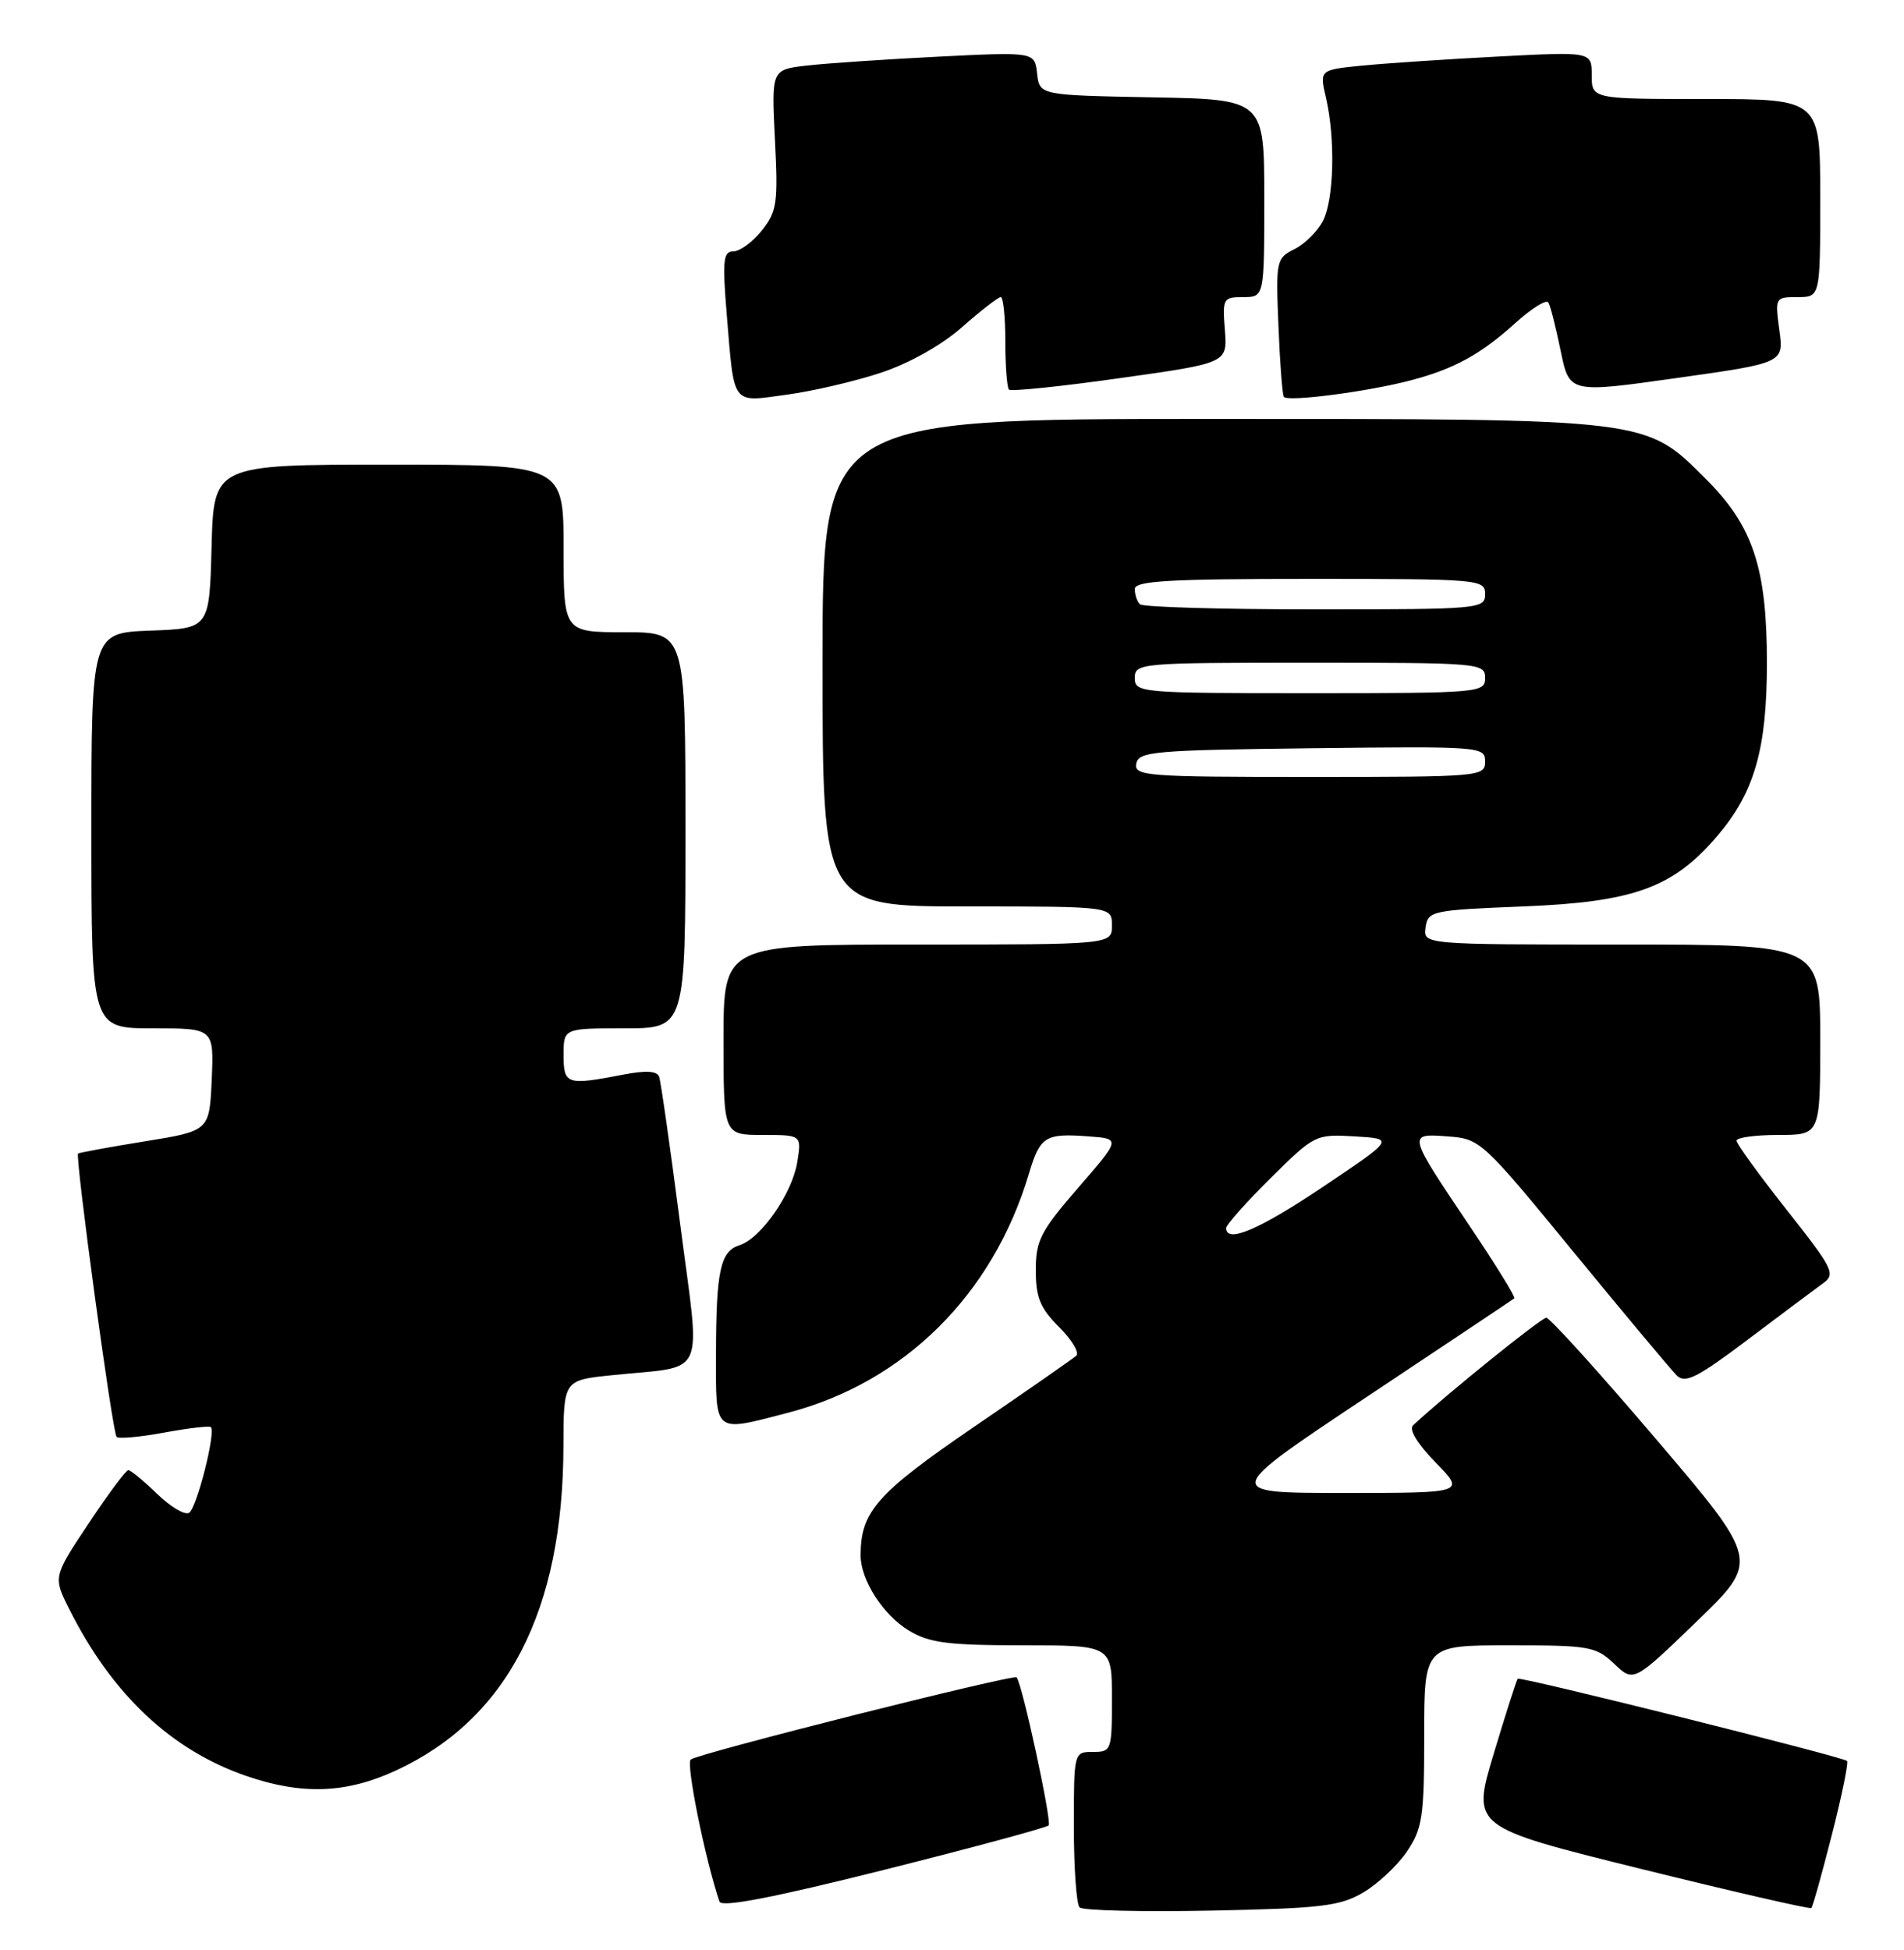 <?xml version="1.0" encoding="UTF-8" standalone="no"?>
<!DOCTYPE svg PUBLIC "-//W3C//DTD SVG 1.1//EN" "http://www.w3.org/Graphics/SVG/1.1/DTD/svg11.dtd" >
<svg xmlns="http://www.w3.org/2000/svg" xmlns:xlink="http://www.w3.org/1999/xlink" version="1.1" viewBox="0 0 250 256">
 <g >
 <path fill="currentColor"
d=" M 137.69 239.64 C 138.14 239.19 134.25 221.17 133.49 220.21 C 133.12 219.75 91.57 230.21 90.69 231.00 C 90.05 231.57 92.60 244.16 94.47 249.65 C 94.74 250.44 101.52 249.13 116.00 245.50 C 127.62 242.58 137.38 239.95 137.69 239.64 Z  M 179.00 248.45 C 180.92 247.32 183.51 244.89 184.75 243.05 C 186.77 240.05 187.00 238.49 187.00 227.85 C 187.00 216.00 187.00 216.00 198.20 216.00 C 208.69 216.00 209.55 216.15 211.95 218.43 C 214.50 220.86 214.50 220.86 222.77 212.88 C 231.04 204.90 231.04 204.90 217.46 188.95 C 209.99 180.18 203.50 173.00 203.03 173.00 C 202.36 173.00 189.81 183.13 185.55 187.11 C 184.96 187.66 186.10 189.54 188.50 192.00 C 192.41 196.00 192.41 196.00 176.46 196.00 C 160.51 196.00 160.51 196.00 179.50 183.36 C 189.95 176.41 198.65 170.60 198.83 170.45 C 199.02 170.29 196.41 166.07 193.04 161.06 C 184.76 148.74 184.77 148.80 190.08 149.19 C 194.35 149.50 194.60 149.72 206.63 164.39 C 213.35 172.58 219.44 179.86 220.17 180.58 C 221.27 181.67 222.89 180.85 229.50 175.86 C 233.90 172.54 238.33 169.23 239.34 168.50 C 241.06 167.27 240.75 166.63 234.60 158.84 C 230.98 154.25 228.01 150.16 228.01 149.75 C 228.00 149.34 230.47 149.00 233.50 149.00 C 239.00 149.00 239.00 149.00 239.00 136.50 C 239.00 124.00 239.00 124.00 212.93 124.00 C 186.86 124.00 186.86 124.00 187.18 121.75 C 187.49 119.59 187.97 119.48 200.00 119.00 C 214.51 118.42 219.65 116.56 225.44 109.80 C 230.37 104.04 232.00 98.37 232.00 87.00 C 232.00 74.59 230.18 69.08 224.05 62.95 C 215.99 54.89 216.89 55.00 158.82 55.00 C 108.00 55.00 108.00 55.00 108.00 87.00 C 108.00 119.00 108.00 119.00 127.00 119.00 C 146.00 119.00 146.00 119.00 146.00 121.50 C 146.00 124.00 146.00 124.00 120.50 124.00 C 95.00 124.00 95.00 124.00 95.00 136.50 C 95.00 149.00 95.00 149.00 100.13 149.00 C 105.26 149.00 105.26 149.00 104.68 152.59 C 104.01 156.69 99.92 162.57 97.11 163.47 C 94.58 164.27 94.03 166.79 94.01 177.75 C 94.00 188.35 93.61 188.03 103.47 185.47 C 118.72 181.49 130.34 169.98 135.08 154.15 C 136.57 149.16 137.21 148.76 142.96 149.19 C 147.15 149.50 147.15 149.50 141.57 155.93 C 136.63 161.63 136.00 162.85 136.00 166.75 C 136.00 170.33 136.57 171.73 139.06 174.22 C 140.75 175.90 141.76 177.60 141.31 177.99 C 140.87 178.38 134.81 182.60 127.85 187.35 C 115.12 196.05 113.00 198.46 113.00 204.20 C 113.00 207.41 115.93 211.99 119.30 214.04 C 121.99 215.68 124.36 215.99 134.25 216.00 C 146.00 216.00 146.00 216.00 146.00 223.00 C 146.00 229.80 145.93 230.00 143.50 230.00 C 141.00 230.00 141.00 230.01 141.00 239.83 C 141.00 245.24 141.34 250.00 141.75 250.41 C 142.16 250.82 149.92 251.01 159.00 250.83 C 173.48 250.54 175.93 250.25 179.00 248.45 Z  M 240.53 240.87 C 241.84 235.75 242.73 231.39 242.52 231.18 C 241.97 230.64 199.60 220.06 199.28 220.39 C 199.13 220.54 197.71 224.98 196.12 230.26 C 193.24 239.85 193.24 239.85 215.37 245.33 C 227.54 248.34 237.65 250.66 237.83 250.49 C 238.02 250.31 239.23 245.98 240.53 240.87 Z  M 52.00 232.43 C 66.62 225.66 73.94 211.49 73.98 189.85 C 74.00 181.20 74.00 181.20 80.25 180.55 C 93.02 179.22 91.99 181.47 89.31 160.71 C 88.01 150.69 86.77 141.99 86.55 141.37 C 86.28 140.59 84.82 140.50 81.83 141.08 C 74.39 142.51 74.00 142.39 74.00 138.50 C 74.00 135.00 74.00 135.00 82.00 135.00 C 90.00 135.00 90.00 135.00 90.00 109.00 C 90.00 83.00 90.00 83.00 82.00 83.00 C 74.00 83.00 74.00 83.00 74.00 72.00 C 74.00 61.00 74.00 61.00 51.03 61.00 C 28.07 61.00 28.07 61.00 27.78 71.75 C 27.50 82.50 27.50 82.50 19.75 82.79 C 12.00 83.08 12.00 83.08 12.00 109.04 C 12.00 135.00 12.00 135.00 20.05 135.00 C 28.09 135.00 28.09 135.00 27.80 141.73 C 27.50 148.47 27.50 148.47 19.00 149.84 C 14.32 150.60 10.39 151.32 10.25 151.44 C 9.84 151.81 14.77 188.11 15.31 188.64 C 15.58 188.91 18.40 188.66 21.57 188.07 C 24.74 187.49 27.50 187.16 27.69 187.36 C 28.36 188.03 25.83 197.99 24.83 198.60 C 24.28 198.95 22.38 197.82 20.62 196.11 C 18.85 194.40 17.15 193.00 16.85 193.00 C 16.54 193.00 14.20 196.15 11.63 200.01 C 6.97 207.02 6.97 207.02 9.10 211.26 C 14.70 222.42 22.46 229.74 32.30 233.14 C 39.63 235.67 45.46 235.46 52.00 232.43 Z  M 115.67 48.93 C 119.39 47.70 123.63 45.32 126.33 42.94 C 128.79 40.77 131.08 39.00 131.40 39.00 C 131.73 39.00 132.00 41.62 132.00 44.83 C 132.00 48.04 132.22 50.88 132.48 51.15 C 132.75 51.41 139.31 50.74 147.07 49.64 C 161.17 47.66 161.17 47.66 160.83 43.33 C 160.50 39.19 160.60 39.00 163.24 39.00 C 166.00 39.00 166.00 39.00 166.00 26.03 C 166.00 13.05 166.00 13.05 151.25 12.78 C 136.50 12.50 136.50 12.50 136.17 9.65 C 135.85 6.81 135.85 6.81 123.17 7.44 C 116.20 7.79 108.43 8.32 105.89 8.61 C 101.29 9.15 101.29 9.15 101.75 18.32 C 102.18 26.64 102.02 27.76 100.04 30.25 C 98.84 31.76 97.15 33.00 96.30 33.00 C 94.96 33.00 94.84 34.16 95.42 41.25 C 96.43 53.41 95.98 52.81 103.26 51.82 C 106.69 51.36 112.28 50.06 115.67 48.93 Z  M 185.44 49.88 C 191.03 48.38 194.46 46.49 198.98 42.40 C 201.10 40.49 203.04 39.27 203.30 39.71 C 203.57 40.14 204.29 43.00 204.92 46.06 C 206.06 51.62 206.06 51.62 220.14 49.63 C 234.22 47.65 234.22 47.65 233.63 43.33 C 233.05 39.06 233.08 39.00 236.02 39.00 C 239.00 39.00 239.00 39.00 239.00 26.00 C 239.00 13.00 239.00 13.00 224.00 13.00 C 209.00 13.00 209.00 13.00 209.00 9.89 C 209.00 6.78 209.00 6.78 196.75 7.42 C 190.01 7.77 181.97 8.31 178.87 8.61 C 173.25 9.17 173.25 9.17 174.10 12.83 C 175.35 18.19 175.16 26.13 173.72 28.98 C 173.03 30.34 171.34 32.02 169.98 32.70 C 167.58 33.90 167.51 34.21 167.86 42.72 C 168.05 47.55 168.37 51.77 168.57 52.09 C 169.00 52.81 179.83 51.39 185.44 49.88 Z  M 161.00 161.22 C 161.00 160.79 163.63 157.84 166.84 154.66 C 172.61 148.95 172.74 148.89 177.89 149.19 C 183.11 149.50 183.11 149.50 173.80 155.75 C 165.33 161.44 161.00 163.29 161.00 161.22 Z  M 149.19 100.25 C 149.50 98.65 151.53 98.48 172.26 98.23 C 194.49 97.97 195.00 98.01 195.00 99.98 C 195.00 101.95 194.40 102.00 171.93 102.00 C 150.49 102.00 148.88 101.88 149.19 100.25 Z  M 149.00 89.00 C 149.00 87.06 149.67 87.00 172.00 87.00 C 194.33 87.00 195.00 87.06 195.00 89.00 C 195.00 90.94 194.33 91.00 172.00 91.00 C 149.67 91.00 149.00 90.94 149.00 89.00 Z  M 149.67 79.33 C 149.30 78.97 149.00 78.07 149.00 77.33 C 149.00 76.26 153.50 76.00 172.00 76.00 C 194.33 76.00 195.00 76.06 195.00 78.00 C 195.00 79.94 194.33 80.00 172.67 80.00 C 160.38 80.00 150.03 79.70 149.67 79.33 Z "/>
</g>
</svg>